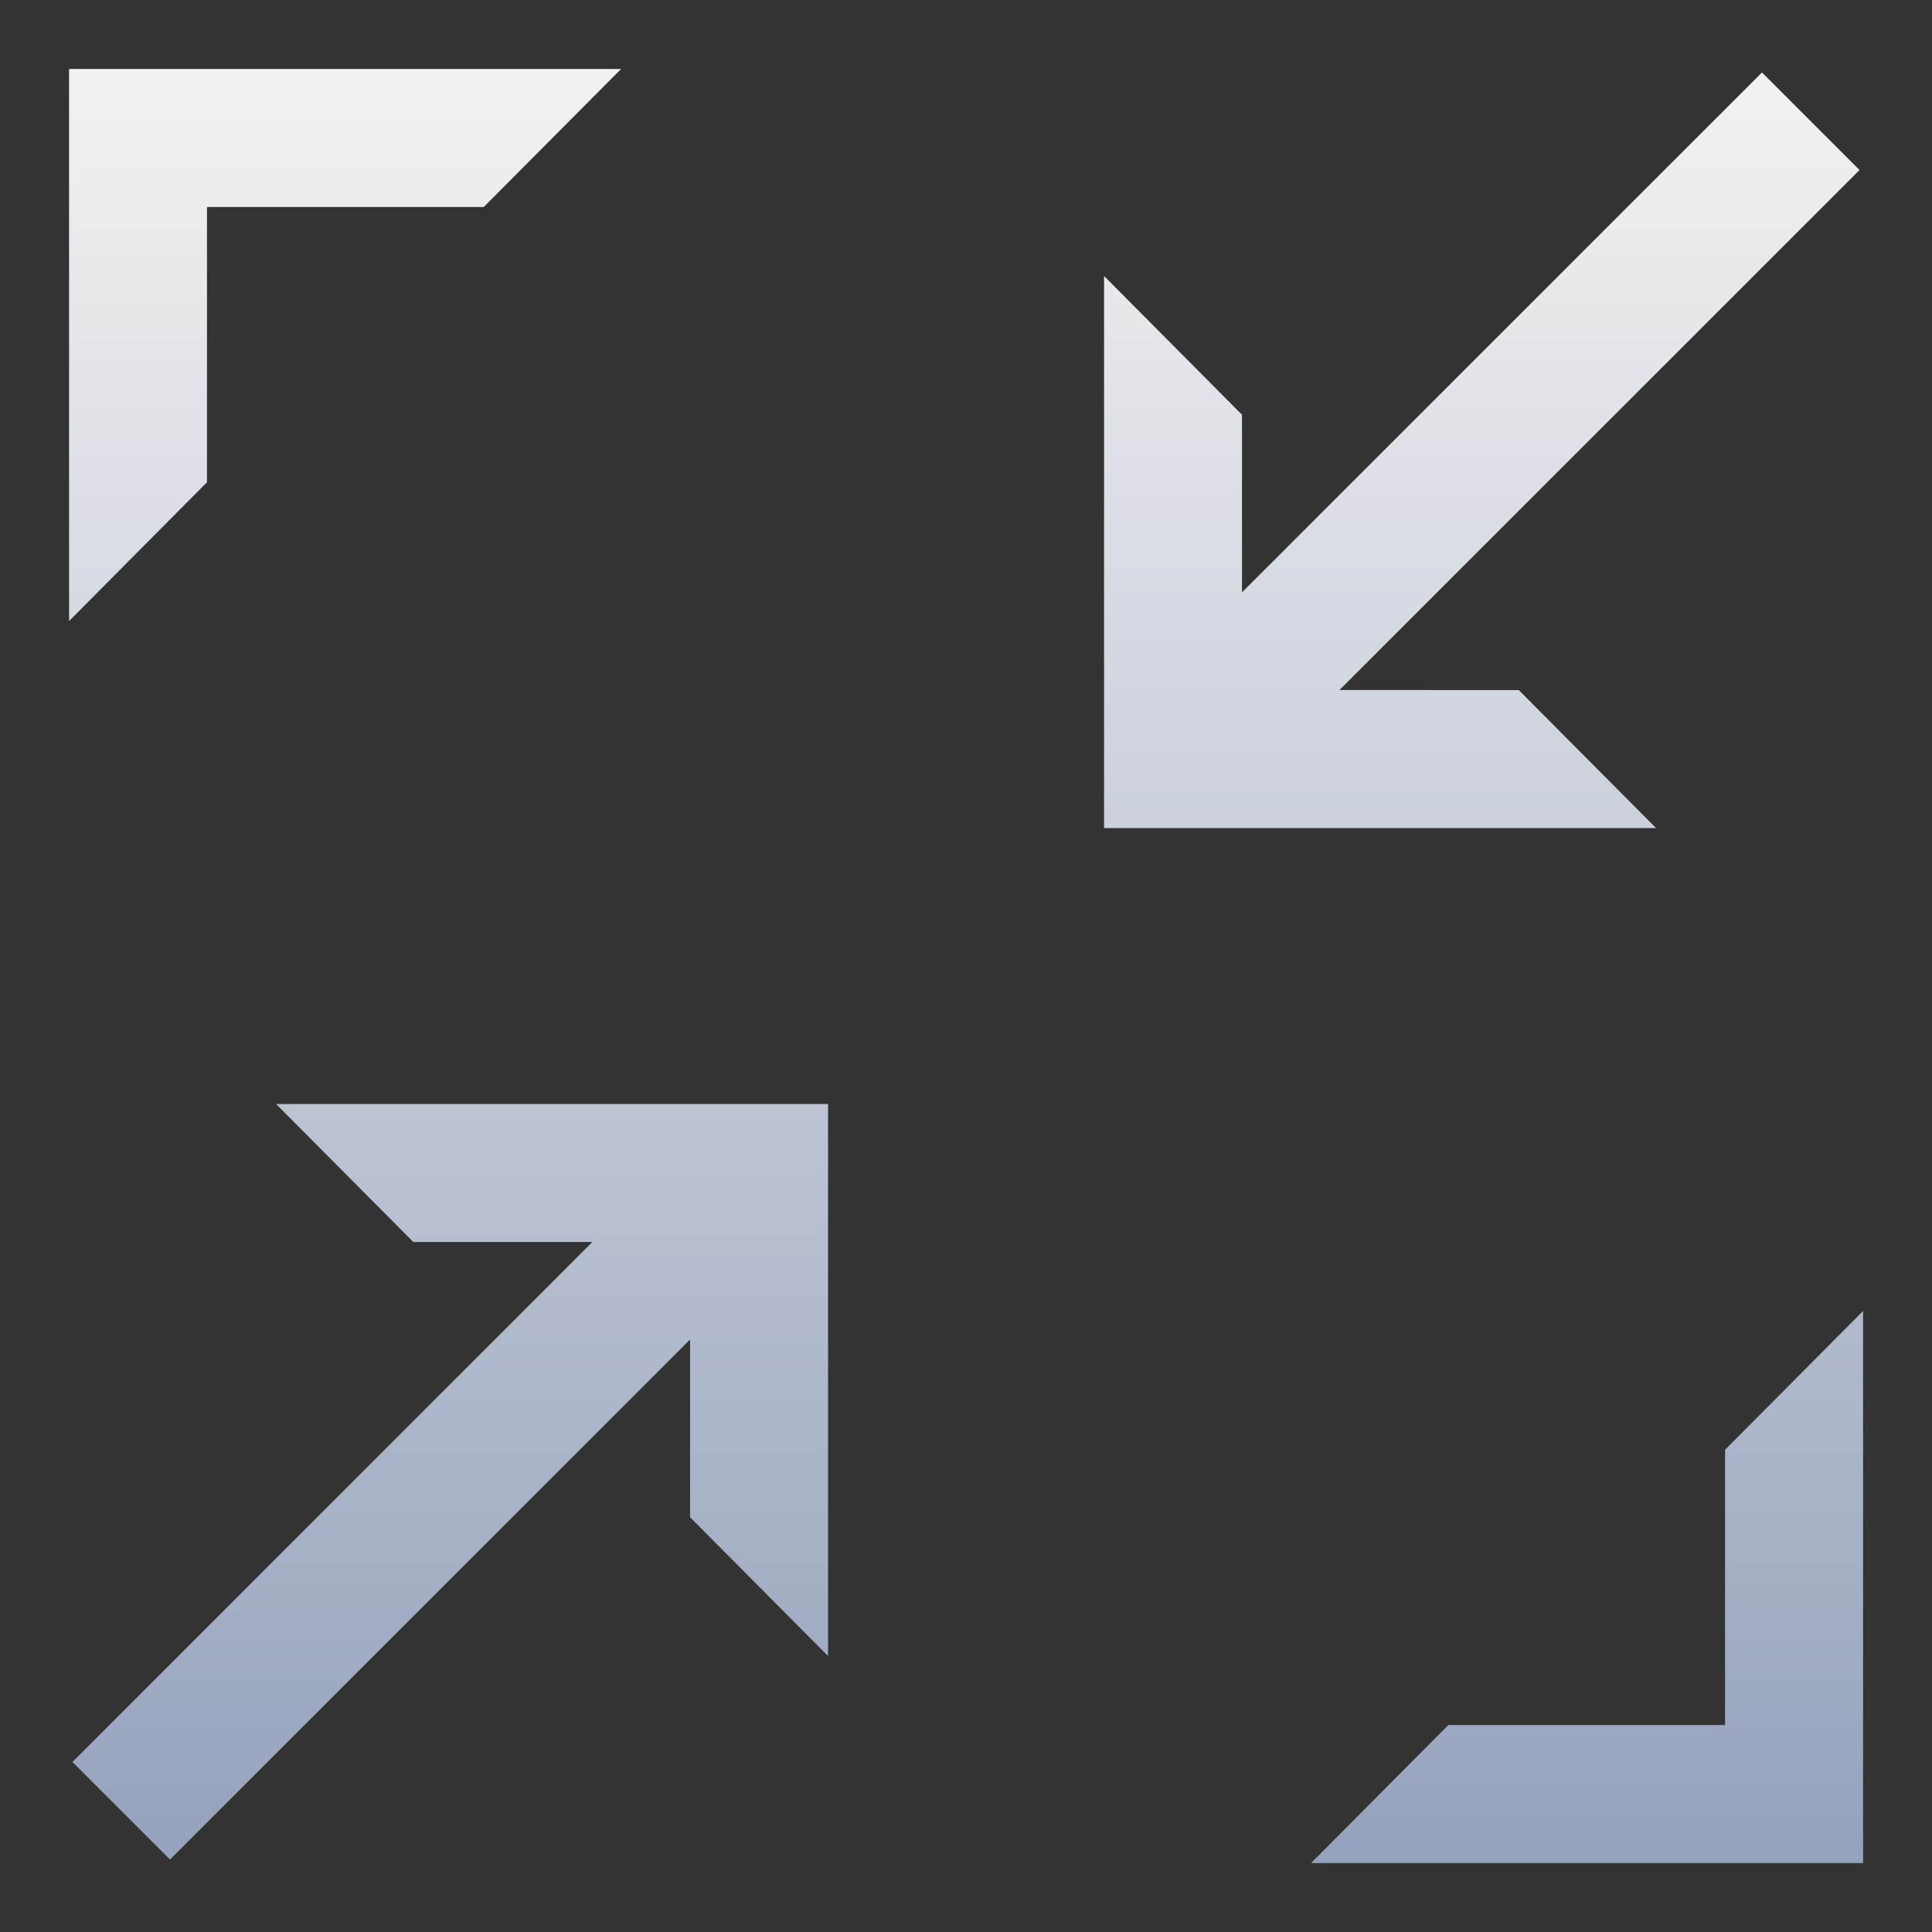 <?xml version="1.0" encoding="UTF-8"?>
<svg width="28px" height="28px" viewBox="0 0 28 28" version="1.1" xmlns="http://www.w3.org/2000/svg" xmlns:xlink="http://www.w3.org/1999/xlink">
    <rect x="0" y="0" width="28" height="28" fill="#333333" stroke="none"/>
    <title>编组 127</title>
    <defs>
        <linearGradient x1="50%" y1="0%" x2="50%" y2="100%" id="linearGradient-1">
            <stop stop-color="#F2F2F2" offset="0%"></stop>
            <stop stop-color="#95A2BD" offset="100%"></stop>
        </linearGradient>
    </defs>
    <g id="切图" stroke="none" stroke-width="1" fill="none" fill-rule="evenodd">
        <g id="UI_kit（4034✖️1850）" transform="translate(-2017, -338)">
            <g id="编组-127" transform="translate(2017, 338)">
                <path d="M27.001,19 L27.001,27.001 L19.001,27.001 L20.99,25.001 L25.001,25.001 L25.001,21.011 L27.001,19 Z M12.001,16 L12.001,24.001 L10.001,21.989 L10.001,19.413 L2.464,26.95 L1.05,25.536 L8.585,18 L5.99,18 L4.001,16 L12.001,16 Z M25.536,1.05 L26.95,2.464 L19.413,10 L22.011,10.001 L24.001,12.001 L16.001,12.001 L16.001,4 L18,6.011 L18,8.585 L25.536,1.05 Z M9.001,1 L7.011,3 L3,3 L3,6.989 L1.001,9.001 L1.001,1 L9.001,1 Z" id="形状结合" fill="url(#linearGradient-1)"></path>
                <polygon id="矩形" opacity="0.438" points="0 0 28 0 28 28 0 28"></polygon>
            </g>
        </g>
    </g>
</svg>